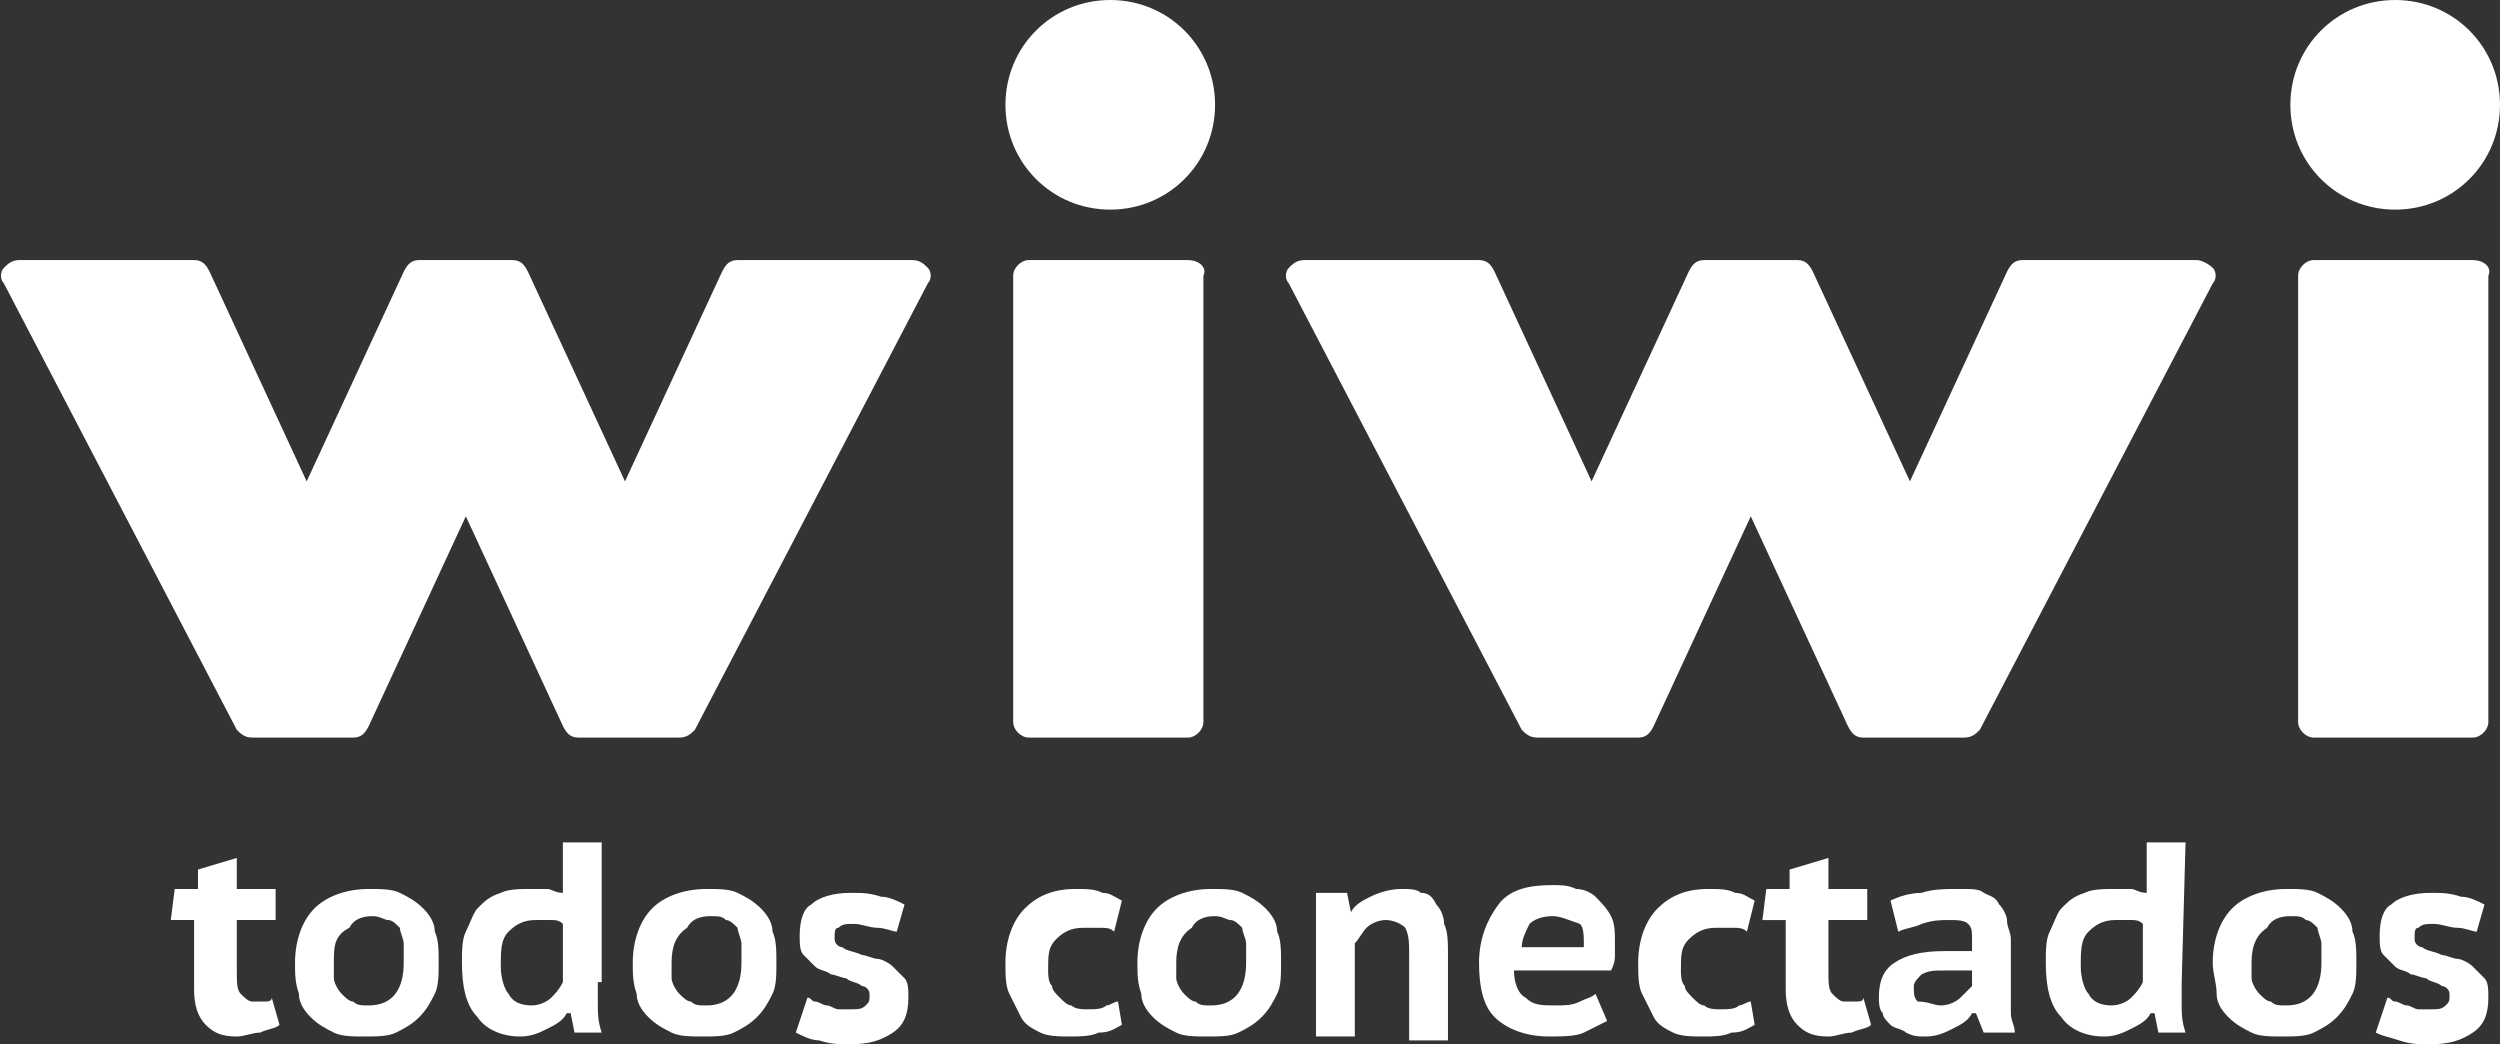 <?xml version="1.0" encoding="utf-8"?>
<!-- Generator: Adobe Illustrator 23.0.6, SVG Export Plug-In . SVG Version: 6.00 Build 0)  -->
<svg version="1.1" id="Layer_1" xmlns="http://www.w3.org/2000/svg" xmlns:xlink="http://www.w3.org/1999/xlink" x="0px" y="0px"
	 viewBox="0 0 64.4 26.9" style="enable-background:new 0 0 64.4 26.9;" xml:space="preserve">
<rect x="0" y="0" width="64.4" height="26.9" fill="#333333" stroke="none"/>
<style type="text/css">
	.st0{fill:#FFFFFF;}
</style>
<g>
	<path class="st0" d="M23.5,6.7H19c-0.2,0-0.3,0.1-0.4,0.3l-2.5,5.4L13.6,7c-0.1-0.2-0.2-0.3-0.4-0.3h-2.4c-0.2,0-0.3,0.1-0.4,0.3
		l-2.5,5.4L5.4,7C5.3,6.8,5.2,6.7,5,6.7H0.5c-0.2,0-0.3,0.1-0.4,0.2C0,7,0,7.2,0.1,7.3l6,11.5C6.2,18.9,6.3,19,6.5,19h2.6
		c0.2,0,0.3-0.1,0.4-0.3l2.5-5.4l2.5,5.4c0.1,0.2,0.2,0.3,0.4,0.3h2.6c0.2,0,0.3-0.1,0.4-0.2l6-11.5C24,7.2,24,7,23.9,6.9
		S23.7,6.7,23.5,6.7z"/>
	<path class="st0" d="M30.6,6.7h-4.1c-0.2,0-0.4,0.2-0.4,0.4v11.5c0,0.2,0.2,0.4,0.4,0.4h4.1c0.2,0,0.4-0.2,0.4-0.4V7.1
		C31.1,6.9,30.9,6.7,30.6,6.7z"/>
	<path class="st0" d="M28.6,0c-1.5,0-2.7,1.2-2.7,2.7s1.2,2.7,2.7,2.7s2.7-1.2,2.7-2.7S30.1,0,28.6,0z"/>
	<path class="st0" d="M56.6,6.7h-4.5c-0.2,0-0.3,0.1-0.4,0.3l-2.5,5.4L46.7,7c-0.1-0.2-0.2-0.3-0.4-0.3h-2.4c-0.2,0-0.3,0.1-0.4,0.3
		L41,12.4L38.5,7c-0.1-0.2-0.2-0.3-0.4-0.3h-4.5c-0.2,0-0.3,0.1-0.4,0.2s-0.1,0.3,0,0.4l6,11.5c0.1,0.1,0.2,0.2,0.4,0.2h2.6
		c0.2,0,0.3-0.1,0.4-0.3l2.5-5.4l2.5,5.4c0.1,0.2,0.2,0.3,0.4,0.3h2.6c0.2,0,0.3-0.1,0.4-0.2l6-11.5c0.1-0.1,0.1-0.3,0-0.4
		C56.9,6.8,56.7,6.7,56.6,6.7z"/>
	<path class="st0" d="M63.7,6.7h-4.1c-0.2,0-0.4,0.2-0.4,0.4v11.5c0,0.2,0.2,0.4,0.4,0.4h4.1c0.2,0,0.4-0.2,0.4-0.4V7.1
		C64.2,6.9,64,6.7,63.7,6.7z"/>
	<path class="st0" d="M61.7,5.4c1.5,0,2.7-1.2,2.7-2.7S63.2,0,61.7,0S59,1.2,59,2.7S60.2,5.4,61.7,5.4z"/>
	<path class="st0" d="M4.5,22.9h0.6v-0.5l1-0.3v0.8h1v0.8h-1V25c0,0.3,0,0.5,0.1,0.6s0.2,0.2,0.3,0.2s0.2,0,0.3,0s0.2,0,0.2-0.1
		l0.2,0.7c-0.1,0.1-0.3,0.1-0.5,0.2c-0.2,0-0.4,0.1-0.6,0.1c-0.4,0-0.6-0.1-0.8-0.3C5.1,26.2,5,25.9,5,25.5v-1.8H4.4L4.5,22.9
		L4.5,22.9z"/>
	<path class="st0" d="M7.6,24.8c0-0.6,0.2-1.1,0.5-1.4c0.3-0.3,0.8-0.5,1.4-0.5c0.3,0,0.6,0,0.8,0.1s0.4,0.2,0.6,0.4
		c0.2,0.2,0.3,0.4,0.3,0.6c0.1,0.2,0.1,0.5,0.1,0.8s0,0.6-0.1,0.8c-0.1,0.2-0.2,0.4-0.4,0.6s-0.4,0.3-0.6,0.4
		c-0.2,0.1-0.5,0.1-0.8,0.1s-0.6,0-0.8-0.1S8.2,26.4,8,26.2c-0.2-0.2-0.3-0.4-0.3-0.6C7.6,25.3,7.6,25.1,7.6,24.8z M8.6,24.8
		c0,0.2,0,0.3,0,0.4s0.1,0.3,0.2,0.4c0.1,0.1,0.2,0.2,0.3,0.2c0.1,0.1,0.2,0.1,0.4,0.1c0.6,0,0.9-0.4,0.9-1.1c0-0.2,0-0.3,0-0.5
		c0-0.1-0.1-0.3-0.1-0.4c-0.1-0.1-0.2-0.2-0.3-0.2s-0.2-0.1-0.4-0.1c-0.3,0-0.5,0.1-0.6,0.3C8.6,24.1,8.6,24.4,8.6,24.8z"/>
	<path class="st0" d="M15.4,25.3c0,0.2,0,0.4,0,0.6s0,0.4,0.1,0.7h-0.7l-0.1-0.5h-0.1c-0.1,0.2-0.3,0.3-0.5,0.4s-0.4,0.2-0.7,0.2
		c-0.5,0-0.9-0.2-1.1-0.5c-0.3-0.3-0.4-0.8-0.4-1.4c0-0.3,0-0.6,0.1-0.8c0.1-0.2,0.2-0.5,0.3-0.6c0.2-0.2,0.3-0.3,0.6-0.4
		c0.2-0.1,0.5-0.1,0.8-0.1c0.2,0,0.3,0,0.4,0s0.2,0.1,0.4,0.1v-1.3h1v3.6C15.5,25.3,15.4,25.3,15.4,25.3z M13.7,25.9
		c0.2,0,0.4-0.1,0.5-0.2s0.2-0.2,0.3-0.4v-1.5c-0.1-0.1-0.2-0.1-0.3-0.1s-0.2,0-0.4,0c-0.3,0-0.5,0.1-0.7,0.3
		c-0.2,0.2-0.2,0.5-0.2,0.9c0,0.3,0.1,0.6,0.2,0.7C13.2,25.8,13.4,25.9,13.7,25.9z"/>
	<path class="st0" d="M16.3,24.8c0-0.6,0.2-1.1,0.5-1.4s0.8-0.5,1.4-0.5c0.3,0,0.6,0,0.8,0.1s0.4,0.2,0.6,0.4
		c0.2,0.2,0.3,0.4,0.3,0.6c0.1,0.2,0.1,0.5,0.1,0.8s0,0.6-0.1,0.8c-0.1,0.2-0.2,0.4-0.4,0.6s-0.4,0.3-0.6,0.4s-0.5,0.1-0.8,0.1
		s-0.6,0-0.8-0.1s-0.4-0.2-0.6-0.4c-0.2-0.2-0.3-0.4-0.3-0.6C16.3,25.3,16.3,25.1,16.3,24.8z M17.3,24.8c0,0.2,0,0.3,0,0.4
		s0.1,0.3,0.2,0.4s0.2,0.2,0.3,0.2c0.1,0.1,0.2,0.1,0.4,0.1c0.6,0,0.9-0.4,0.9-1.1c0-0.2,0-0.3,0-0.5c0-0.1-0.1-0.3-0.1-0.4
		c-0.1-0.1-0.2-0.2-0.3-0.2c-0.1-0.1-0.2-0.1-0.4-0.1c-0.3,0-0.5,0.1-0.6,0.3C17.4,24.1,17.3,24.4,17.3,24.8z"/>
	<path class="st0" d="M20.8,25.7c0.1,0,0.1,0.1,0.2,0.1s0.2,0.1,0.3,0.1s0.2,0.1,0.3,0.1s0.2,0,0.3,0c0.2,0,0.3,0,0.4-0.1
		s0.1-0.1,0.1-0.3c0-0.1-0.1-0.2-0.2-0.2c-0.1-0.1-0.3-0.1-0.4-0.2c-0.1,0-0.3-0.1-0.4-0.1C21.3,25,21.1,25,21,24.9
		s-0.2-0.2-0.3-0.3c-0.1-0.1-0.1-0.3-0.1-0.5c0-0.4,0.1-0.7,0.3-0.8c0.2-0.2,0.6-0.3,1-0.3c0.3,0,0.5,0,0.8,0.1
		c0.2,0,0.4,0.1,0.6,0.2L23.1,24c-0.1,0-0.3-0.1-0.5-0.1s-0.4-0.1-0.6-0.1s-0.3,0-0.4,0.1c-0.1,0-0.1,0.1-0.1,0.3
		c0,0.1,0.1,0.2,0.2,0.2c0.1,0.1,0.3,0.1,0.5,0.2c0.1,0,0.3,0.1,0.4,0.1s0.3,0.1,0.4,0.2s0.2,0.2,0.3,0.3c0.1,0.1,0.1,0.3,0.1,0.5
		c0,0.4-0.1,0.7-0.4,0.9c-0.3,0.2-0.6,0.3-1.1,0.3c-0.3,0-0.5,0-0.8-0.1c-0.2,0-0.4-0.1-0.6-0.2L20.8,25.7z"/>
	<path class="st0" d="M28.9,26.4c-0.2,0.1-0.3,0.2-0.6,0.2c-0.2,0.1-0.5,0.1-0.7,0.1c-0.3,0-0.6,0-0.8-0.1c-0.2-0.1-0.4-0.2-0.5-0.4
		c-0.1-0.2-0.2-0.4-0.3-0.6c-0.1-0.2-0.1-0.5-0.1-0.8c0-0.6,0.2-1.1,0.5-1.4s0.7-0.5,1.3-0.5c0.3,0,0.5,0,0.7,0.1
		c0.2,0,0.3,0.1,0.5,0.2L28.7,24c-0.1-0.1-0.2-0.1-0.4-0.1c-0.1,0-0.3,0-0.4,0c-0.3,0-0.5,0.1-0.7,0.3C27,24.4,27,24.6,27,25
		c0,0.1,0,0.3,0.1,0.4c0,0.1,0.1,0.2,0.2,0.3c0.1,0.1,0.2,0.2,0.3,0.2C27.7,26,27.9,26,28,26c0.2,0,0.4,0,0.5-0.1
		c0.1,0,0.2-0.1,0.3-0.1L28.9,26.4z"/>
	<path class="st0" d="M29.3,24.8c0-0.6,0.2-1.1,0.5-1.4s0.8-0.5,1.4-0.5c0.3,0,0.6,0,0.8,0.1s0.4,0.2,0.6,0.4
		c0.2,0.2,0.3,0.4,0.3,0.6c0.1,0.2,0.1,0.5,0.1,0.8s0,0.6-0.1,0.8c-0.1,0.2-0.2,0.4-0.4,0.6s-0.4,0.3-0.6,0.4
		c-0.2,0.1-0.5,0.1-0.8,0.1s-0.6,0-0.8-0.1c-0.2-0.1-0.4-0.2-0.6-0.4c-0.2-0.2-0.3-0.4-0.3-0.6C29.3,25.3,29.3,25.1,29.3,24.8z
		 M30.3,24.8c0,0.2,0,0.3,0,0.4s0.1,0.3,0.2,0.4s0.2,0.2,0.3,0.2c0.1,0.1,0.2,0.1,0.4,0.1c0.6,0,0.9-0.4,0.9-1.1c0-0.2,0-0.3,0-0.5
		c0-0.1-0.1-0.3-0.1-0.4c-0.1-0.1-0.2-0.2-0.3-0.2s-0.2-0.1-0.4-0.1c-0.3,0-0.5,0.1-0.6,0.3C30.4,24.1,30.3,24.4,30.3,24.8z"/>
	<path class="st0" d="M36.3,26.6v-2c0-0.3,0-0.5-0.1-0.7c-0.1-0.1-0.3-0.2-0.5-0.2s-0.4,0.1-0.5,0.2s-0.2,0.3-0.3,0.4
		c0,0.4,0,0.8,0,1.2c0,0.4,0,0.8,0,1.2h-1V23h0.8l0.1,0.5l0,0c0.1-0.2,0.3-0.3,0.5-0.4s0.5-0.2,0.8-0.2c0.2,0,0.4,0,0.5,0.1
		c0.2,0,0.3,0.1,0.4,0.3c0.1,0.1,0.2,0.3,0.2,0.5c0.1,0.2,0.1,0.5,0.1,0.8v2.2h-1V26.6z"/>
	<path class="st0" d="M41.4,26.3c-0.2,0.1-0.4,0.2-0.6,0.3s-0.6,0.1-0.9,0.1c-0.6,0-1.1-0.2-1.4-0.5s-0.4-0.8-0.4-1.4
		s0.2-1.1,0.5-1.5s0.8-0.5,1.4-0.5c0.2,0,0.4,0,0.6,0.1c0.2,0,0.4,0.1,0.5,0.2s0.3,0.3,0.4,0.5s0.1,0.4,0.1,0.7c0,0.1,0,0.2,0,0.3
		c0,0.1,0,0.2-0.1,0.4H39c0,0.3,0.1,0.6,0.3,0.7c0.2,0.2,0.4,0.2,0.8,0.2c0.2,0,0.4,0,0.6-0.1s0.3-0.1,0.4-0.2L41.4,26.3z M40,23.6
		c-0.3,0-0.5,0.1-0.6,0.2c-0.1,0.2-0.2,0.4-0.2,0.6h1.6c0-0.3,0-0.5-0.1-0.6C40.4,23.7,40.2,23.6,40,23.6z"/>
	<path class="st0" d="M45.2,26.4c-0.2,0.1-0.3,0.2-0.6,0.2c-0.2,0.1-0.5,0.1-0.7,0.1c-0.3,0-0.6,0-0.8-0.1s-0.4-0.2-0.5-0.4
		c-0.1-0.2-0.2-0.4-0.3-0.6s-0.1-0.5-0.1-0.8c0-0.6,0.2-1.1,0.5-1.4s0.7-0.5,1.3-0.5c0.3,0,0.5,0,0.7,0.1c0.2,0,0.3,0.1,0.5,0.2
		L45,24c-0.1-0.1-0.2-0.1-0.4-0.1c-0.1,0-0.3,0-0.4,0c-0.3,0-0.5,0.1-0.7,0.3c-0.2,0.2-0.2,0.4-0.2,0.8c0,0.1,0,0.3,0.1,0.4
		c0,0.1,0.1,0.2,0.2,0.3c0.1,0.1,0.2,0.2,0.3,0.2C44,26,44.2,26,44.3,26c0.2,0,0.4,0,0.5-0.1c0.1,0,0.2-0.1,0.3-0.1L45.2,26.4z"/>
	<path class="st0" d="M45.5,22.9h0.6v-0.5l1-0.3v0.8h1v0.8h-1V25c0,0.3,0,0.5,0.1,0.6s0.2,0.2,0.3,0.2s0.2,0,0.3,0s0.2,0,0.2-0.1
		l0.2,0.7c-0.1,0.1-0.3,0.1-0.5,0.2c-0.2,0-0.4,0.1-0.6,0.1c-0.4,0-0.6-0.1-0.8-0.3c-0.2-0.2-0.3-0.5-0.3-0.9v-1.8h-0.6L45.5,22.9
		C45.4,22.9,45.5,22.9,45.5,22.9z"/>
	<path class="st0" d="M48.7,23.2c0.2-0.1,0.5-0.2,0.8-0.2c0.3-0.1,0.6-0.1,1-0.1c0.3,0,0.5,0,0.6,0.1c0.2,0.1,0.3,0.1,0.4,0.3
		c0.1,0.1,0.2,0.3,0.2,0.4c0,0.2,0.1,0.3,0.1,0.5s0,0.5,0,0.7s0,0.5,0,0.7s0,0.4,0,0.5c0,0.2,0.1,0.3,0.1,0.5h-0.8l-0.2-0.5h-0.1
		c-0.1,0.2-0.3,0.3-0.5,0.4s-0.4,0.2-0.7,0.2c-0.2,0-0.3,0-0.5-0.1c-0.1-0.1-0.3-0.1-0.4-0.2s-0.2-0.2-0.2-0.3
		c-0.1-0.1-0.1-0.3-0.1-0.4c0-0.4,0.1-0.7,0.4-0.9c0.3-0.2,0.7-0.3,1.3-0.3c0.1,0,0.3,0,0.4,0s0.2,0,0.3,0c0-0.1,0-0.2,0-0.3
		c0-0.2,0-0.3-0.1-0.4s-0.3-0.1-0.5-0.1s-0.4,0-0.7,0.1c-0.2,0.1-0.4,0.1-0.6,0.2L48.7,23.2z M50,25.9c0.2,0,0.4-0.1,0.5-0.2
		s0.2-0.2,0.3-0.3V25h-0.1c0,0-0.1,0-0.2,0s-0.1,0-0.2,0s-0.1,0-0.2,0c-0.3,0-0.4,0-0.6,0.1c-0.1,0.1-0.2,0.2-0.2,0.3
		c0,0.2,0,0.3,0.1,0.4C49.7,25.8,49.8,25.9,50,25.9z"/>
	<path class="st0" d="M56.2,25.3c0,0.2,0,0.4,0,0.6s0,0.4,0.1,0.7h-0.7l-0.1-0.5h-0.1c-0.1,0.2-0.3,0.3-0.5,0.4s-0.4,0.2-0.7,0.2
		c-0.5,0-0.9-0.2-1.1-0.5c-0.3-0.3-0.4-0.8-0.4-1.4c0-0.3,0-0.6,0.1-0.8c0.1-0.2,0.2-0.5,0.3-0.6c0.2-0.2,0.3-0.3,0.6-0.4
		c0.2-0.1,0.5-0.1,0.8-0.1c0.2,0,0.3,0,0.4,0s0.2,0.1,0.4,0.1v-1.3h1L56.2,25.3C56.3,25.3,56.2,25.3,56.2,25.3z M54.4,25.9
		c0.2,0,0.4-0.1,0.5-0.2s0.2-0.2,0.3-0.4v-1.5c-0.1-0.1-0.2-0.1-0.3-0.1s-0.2,0-0.4,0c-0.3,0-0.5,0.1-0.7,0.3
		c-0.2,0.2-0.2,0.5-0.2,0.9c0,0.3,0.1,0.6,0.2,0.7C53.9,25.8,54.1,25.9,54.4,25.9z"/>
	<path class="st0" d="M57,24.8c0-0.6,0.2-1.1,0.5-1.4s0.8-0.5,1.4-0.5c0.3,0,0.6,0,0.8,0.1s0.4,0.2,0.6,0.4c0.2,0.2,0.3,0.4,0.3,0.6
		c0.1,0.2,0.1,0.5,0.1,0.8s0,0.6-0.1,0.8c-0.1,0.2-0.2,0.4-0.4,0.6s-0.4,0.3-0.6,0.4s-0.5,0.1-0.8,0.1s-0.6,0-0.8-0.1
		s-0.4-0.2-0.6-0.4c-0.2-0.2-0.3-0.4-0.3-0.6C57.1,25.3,57,25.1,57,24.8z M58,24.8c0,0.2,0,0.3,0,0.4s0.1,0.3,0.2,0.4
		s0.2,0.2,0.3,0.2c0.1,0.1,0.2,0.1,0.4,0.1c0.6,0,0.9-0.4,0.9-1.1c0-0.2,0-0.3,0-0.5c0-0.1-0.1-0.3-0.1-0.4
		c-0.1-0.1-0.2-0.2-0.3-0.2c-0.1-0.1-0.2-0.1-0.4-0.1c-0.3,0-0.5,0.1-0.6,0.3C58.1,24.1,58,24.4,58,24.8z"/>
	<path class="st0" d="M61.5,25.7c0.1,0,0.1,0.1,0.2,0.1s0.2,0.1,0.3,0.1s0.2,0.1,0.3,0.1s0.2,0,0.3,0c0.2,0,0.3,0,0.4-0.1
		s0.1-0.1,0.1-0.3c0-0.1-0.1-0.2-0.2-0.2c-0.1-0.1-0.3-0.1-0.4-0.2c-0.1,0-0.3-0.1-0.4-0.1C62,25,61.8,25,61.7,24.9
		s-0.2-0.2-0.3-0.3c-0.1-0.1-0.1-0.3-0.1-0.5c0-0.4,0.1-0.7,0.3-0.8c0.2-0.2,0.6-0.3,1-0.3c0.3,0,0.5,0,0.8,0.1
		c0.2,0,0.4,0.1,0.6,0.2L63.8,24c-0.1,0-0.3-0.1-0.5-0.1s-0.4-0.1-0.6-0.1s-0.3,0-0.4,0.1c-0.1,0-0.1,0.1-0.1,0.3
		c0,0.1,0.1,0.2,0.2,0.2c0.1,0.1,0.3,0.1,0.5,0.2c0.1,0,0.3,0.1,0.4,0.1s0.3,0.1,0.4,0.2s0.2,0.2,0.3,0.3c0.1,0.1,0.1,0.3,0.1,0.5
		c0,0.4-0.1,0.7-0.4,0.9c-0.3,0.2-0.6,0.3-1.1,0.3c-0.3,0-0.5,0-0.8-0.1s-0.4-0.1-0.6-0.2L61.5,25.7z"/>
</g>
</svg>
